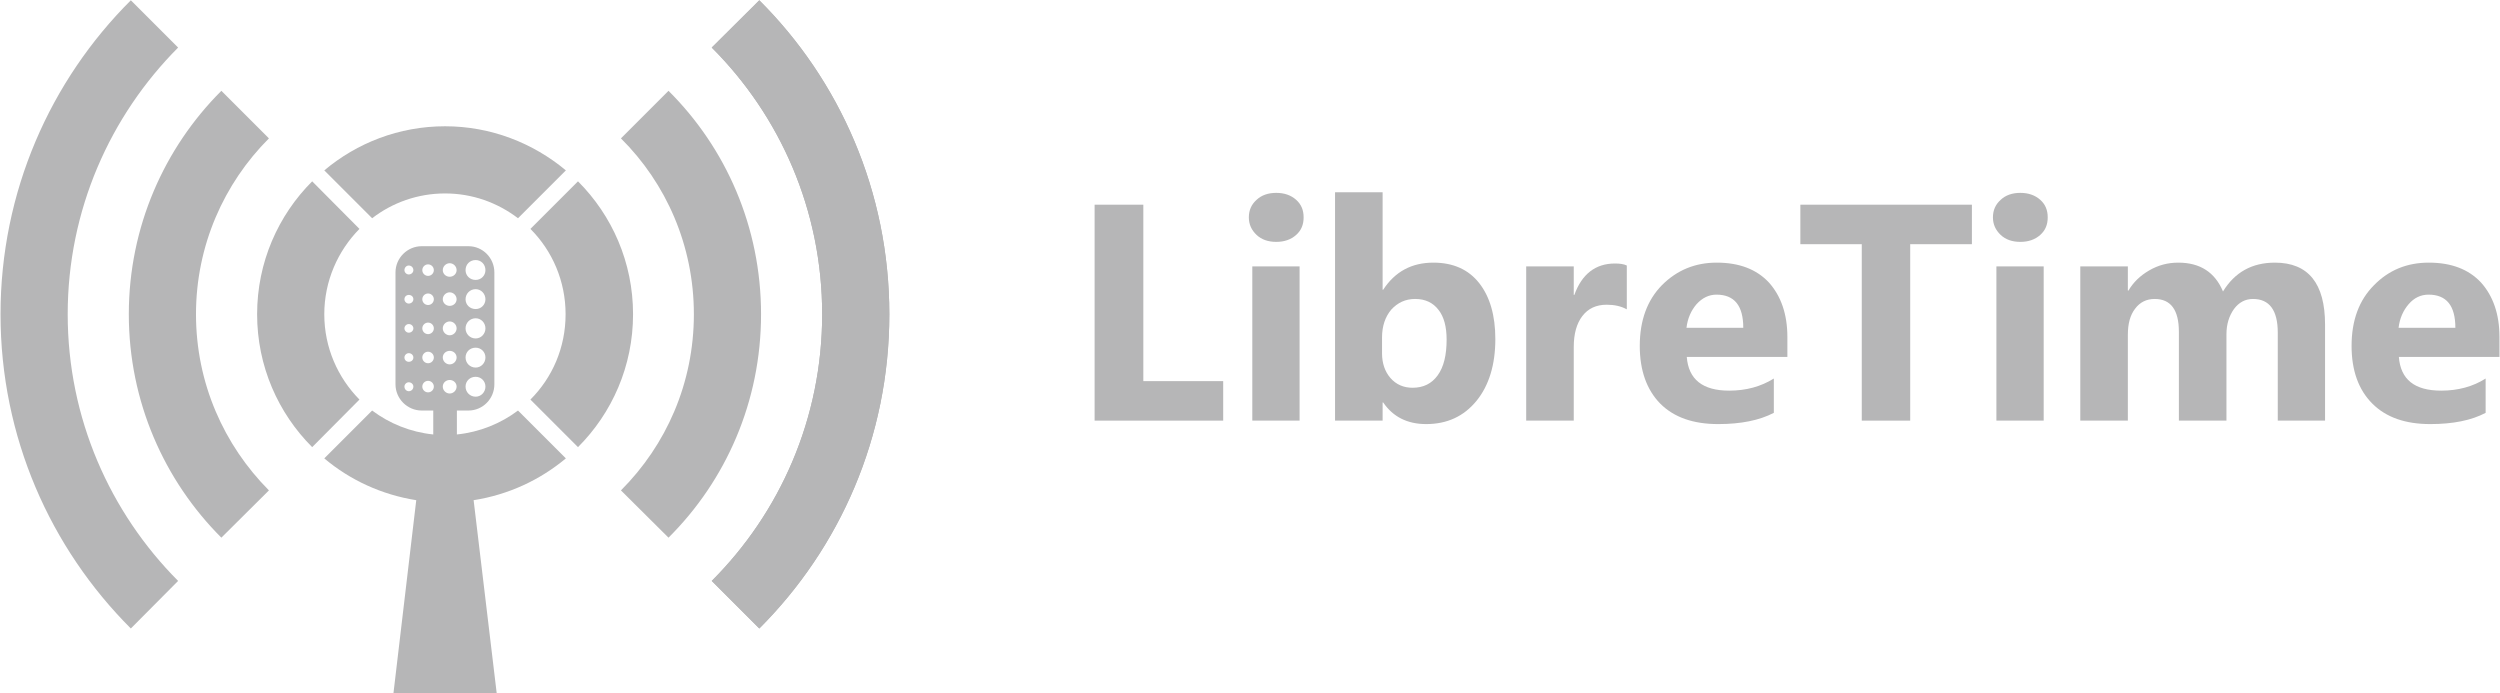 <svg xmlns="http://www.w3.org/2000/svg" xmlns:xlink="http://www.w3.org/1999/xlink" width="327.68" height="90.879" version="1.1" viewBox="0 0 8670 2405" xml:space="preserve" style="shape-rendering:geometricPrecision;text-rendering:geometricPrecision;image-rendering:optimizeQuality;fill-rule:evenodd;clip-rule:evenodd"><defs><style type="text/css">.fil0,.fil1{fill:#b6b6b7}.fil1{fill-rule:nonzero}</style></defs><g id="Layer_x0020_1"><g id="_991084448"><g><path d="M2468 165l165 -164c279,278 451,664 451,1089 0,426 -172,811 -451,1090l-165 -165c237,-237 383,-564 383,-925 0,-361 -146,-688 -383,-925z" class="fil0"/><path d="M1543 438c159,0 305,58 419,153l-166 166c-71,-54 -158,-86 -253,-86 -95,0 -183,32 -253,86l-166 -166c113,-95 259,-153 419,-153zm99 1297l80 669 -358 0 79 -669c-120,-19 -230,-70 -319,-145l166 -166c60,45 133,75 212,83l0 -83 -40 0c-50,0 -91,-41 -91,-91l0 -388c0,-50 41,-91 91,-91l162 0c50,0 90,41 90,91l0 388c0,50 -40,91 -90,91l-40 0 0 83c79,-8 152,-38 212,-83l166 166c-90,75 -199,126 -320,145zm7 -833c19,0 34,15 34,35 0,19 -15,34 -34,34 -20,0 -35,-15 -35,-34 0,-20 15,-35 35,-35zm-90 11c13,0 24,11 24,24 0,13 -11,23 -24,23 -13,0 -24,-10 -24,-23 0,-13 11,-24 24,-24zm-75 4c11,0 20,9 20,20 0,11 -9,20 -20,20 -11,0 -20,-9 -20,-20 0,-11 9,-20 20,-20zm-67 4c9,0 16,7 16,16 0,8 -7,15 -16,15 -8,0 -15,-7 -15,-15 0,-9 7,-16 15,-16zm232 82c19,0 34,16 34,35 0,19 -15,34 -34,34 -20,0 -35,-15 -35,-34 0,-19 15,-35 35,-35zm-90 11c13,0 24,11 24,24 0,13 -11,23 -24,23 -13,0 -24,-10 -24,-23 0,-13 11,-24 24,-24zm-75 4c11,0 20,9 20,20 0,11 -9,20 -20,20 -11,0 -20,-9 -20,-20 0,-11 9,-20 20,-20zm-67 5c9,0 16,6 16,15 0,8 -7,15 -16,15 -8,0 -15,-7 -15,-15 0,-9 7,-15 15,-15zm232 81c19,0 34,16 34,35 0,19 -15,35 -34,35 -20,0 -35,-16 -35,-35 0,-19 15,-35 35,-35zm-90 11c13,0 24,11 24,24 0,13 -11,24 -24,24 -13,0 -24,-11 -24,-24 0,-13 11,-24 24,-24zm-75 4c11,0 20,9 20,20 0,11 -9,20 -20,20 -11,0 -20,-9 -20,-20 0,-11 9,-20 20,-20zm-67 5c9,0 16,7 16,15 0,8 -7,15 -16,15 -8,0 -15,-7 -15,-15 0,-8 7,-15 15,-15zm232 82c19,0 34,15 34,34 0,19 -15,35 -34,35 -20,0 -35,-16 -35,-35 0,-19 15,-34 35,-34zm-90 11c13,0 24,10 24,23 0,13 -11,24 -24,24 -13,0 -24,-11 -24,-24 0,-13 11,-23 24,-23zm-75 3c11,0 20,9 20,20 0,11 -9,20 -20,20 -11,0 -20,-9 -20,-20 0,-11 9,-20 20,-20zm-67 5c9,0 16,7 16,15 0,9 -7,15 -16,15 -8,0 -15,-6 -15,-15 0,-8 7,-15 15,-15zm232 82c19,0 34,15 34,34 0,19 -15,35 -34,35 -20,0 -35,-16 -35,-35 0,-19 15,-34 35,-34zm-90 11c13,0 24,10 24,23 0,13 -11,24 -24,24 -13,0 -24,-11 -24,-24 0,-13 11,-23 24,-23zm-75 3c11,0 20,9 20,20 0,11 -9,20 -20,20 -11,0 -20,-9 -20,-20 0,-11 9,-20 20,-20zm-67 5c9,0 16,7 16,15 0,9 -7,16 -16,16 -8,0 -15,-7 -15,-16 0,-8 7,-15 15,-15zm-171 -532c-75,76 -122,181 -122,296 0,116 47,220 122,296l-164 165c-118,-118 -191,-281 -191,-461 0,-180 73,-343 191,-461l164 165zm758 -165c118,118 191,281 191,461 0,180 -73,343 -191,461l-165 -165c76,-76 122,-180 122,-296 0,-115 -46,-220 -122,-296l165 -165z" class="fil0"/><path d="M932 1701c-156,-157 -253,-372 -253,-611 0,-238 97,-454 253,-610l-165 -165c-198,198 -321,472 -321,775 0,303 123,577 321,775l165 -164z" class="fil0"/><path d="M2153 480c157,156 253,372 253,610 0,239 -96,454 -253,611l165 164c199,-198 321,-472 321,-775 0,-303 -122,-577 -321,-775l-165 165z" class="fil0"/><path d="M617 2015c-236,-237 -383,-564 -383,-925 0,-361 147,-688 383,-925l-164 -164c-279,278 -452,664 -452,1089 0,426 173,811 452,1090l164 -165z" class="fil0"/><path d="M2468 165c237,237 383,564 383,925 0,361 -146,688 -383,925l165 165c279,-279 451,-664 451,-1090 0,-425 -172,-811 -451,-1089l-165 164z" class="fil0"/></g><polygon points="4242 1459 3796 1459 3796 710 3965 710 3965 1322 4242 1322" class="fil1"/><path d="M4426 839c-28,0 -51,-8 -68,-24 -18,-17 -27,-37 -27,-61 0,-25 9,-45 27,-61 17,-16 40,-24 68,-24 28,0 51,8 69,24 18,16 26,36 26,61 0,25 -8,45 -26,61 -18,16 -41,24 -69,24zm81 620l-164 0 0 -535 164 0 0 535z" class="fil1"/><path d="M4797 1396l-2 0 0 63 -165 0 0 -792 165 0 0 338 2 0c41,-63 99,-94 174,-94 69,0 122,24 159,71 37,47 56,112 56,194 0,89 -22,161 -65,214 -44,54 -102,81 -175,81 -65,0 -115,-25 -149,-75zm-4 -225l0 55c0,34 10,63 29,85 20,23 46,34 77,34 37,0 66,-14 87,-43 21,-29 31,-70 31,-124 0,-44 -9,-79 -28,-103 -19,-25 -46,-38 -81,-38 -34,0 -61,13 -83,37 -21,25 -32,57 -32,97z" class="fil1"/><path d="M5642 1073c-20,-11 -43,-16 -70,-16 -36,0 -64,13 -84,39 -20,26 -30,62 -30,107l0 256 -165 0 0 -535 165 0 0 99 2 0c26,-72 73,-109 141,-109 17,0 31,2 41,7l0 152z" class="fil1"/><path d="M6199 1238l-349 0c6,78 55,117 147,117 59,0 110,-14 155,-42l0 119c-50,26 -114,39 -193,39 -86,0 -153,-23 -201,-71 -47,-48 -71,-115 -71,-200 0,-89 26,-159 77,-211 52,-52 115,-78 190,-78 78,0 138,23 181,69 42,47 64,110 64,189l0 69zm-153 -101c0,-77 -31,-115 -93,-115 -26,0 -49,11 -69,33 -19,22 -31,49 -35,82l197 0z" class="fil1"/><polygon points="6839 847 6625 847 6625 1459 6457 1459 6457 847 6244 847 6244 710 6839 710" class="fil1"/><path d="M7007 839c-28,0 -51,-8 -68,-24 -18,-17 -27,-37 -27,-61 0,-25 9,-45 27,-61 17,-16 40,-24 68,-24 28,0 51,8 69,24 18,16 26,36 26,61 0,25 -8,45 -26,61 -18,16 -41,24 -69,24zm81 620l-164 0 0 -535 164 0 0 535z" class="fil1"/><path d="M8064 1459l-164 0 0 -305c0,-78 -29,-117 -86,-117 -27,0 -49,12 -66,35 -17,24 -26,53 -26,87l0 300 -165 0 0 -308c0,-76 -28,-114 -84,-114 -28,0 -51,11 -68,34 -17,22 -25,52 -25,90l0 298 -165 0 0 -535 165 0 0 84 2 0c17,-29 41,-52 72,-70 31,-18 64,-27 101,-27 75,0 127,33 155,100 41,-67 101,-100 180,-100 116,0 174,72 174,215l0 333z" class="fil1"/><path d="M8669 1238l-349 0c6,78 54,117 147,117 58,0 110,-14 154,-42l0 119c-49,26 -113,39 -192,39 -86,0 -153,-23 -201,-71 -48,-48 -72,-115 -72,-200 0,-89 26,-159 78,-211 51,-52 114,-78 190,-78 78,0 138,23 181,69 42,47 64,110 64,189l0 69zm-153 -101c0,-77 -31,-115 -93,-115 -27,0 -50,11 -69,33 -19,22 -31,49 -35,82l197 0z" class="fil1"/></g></g></svg>